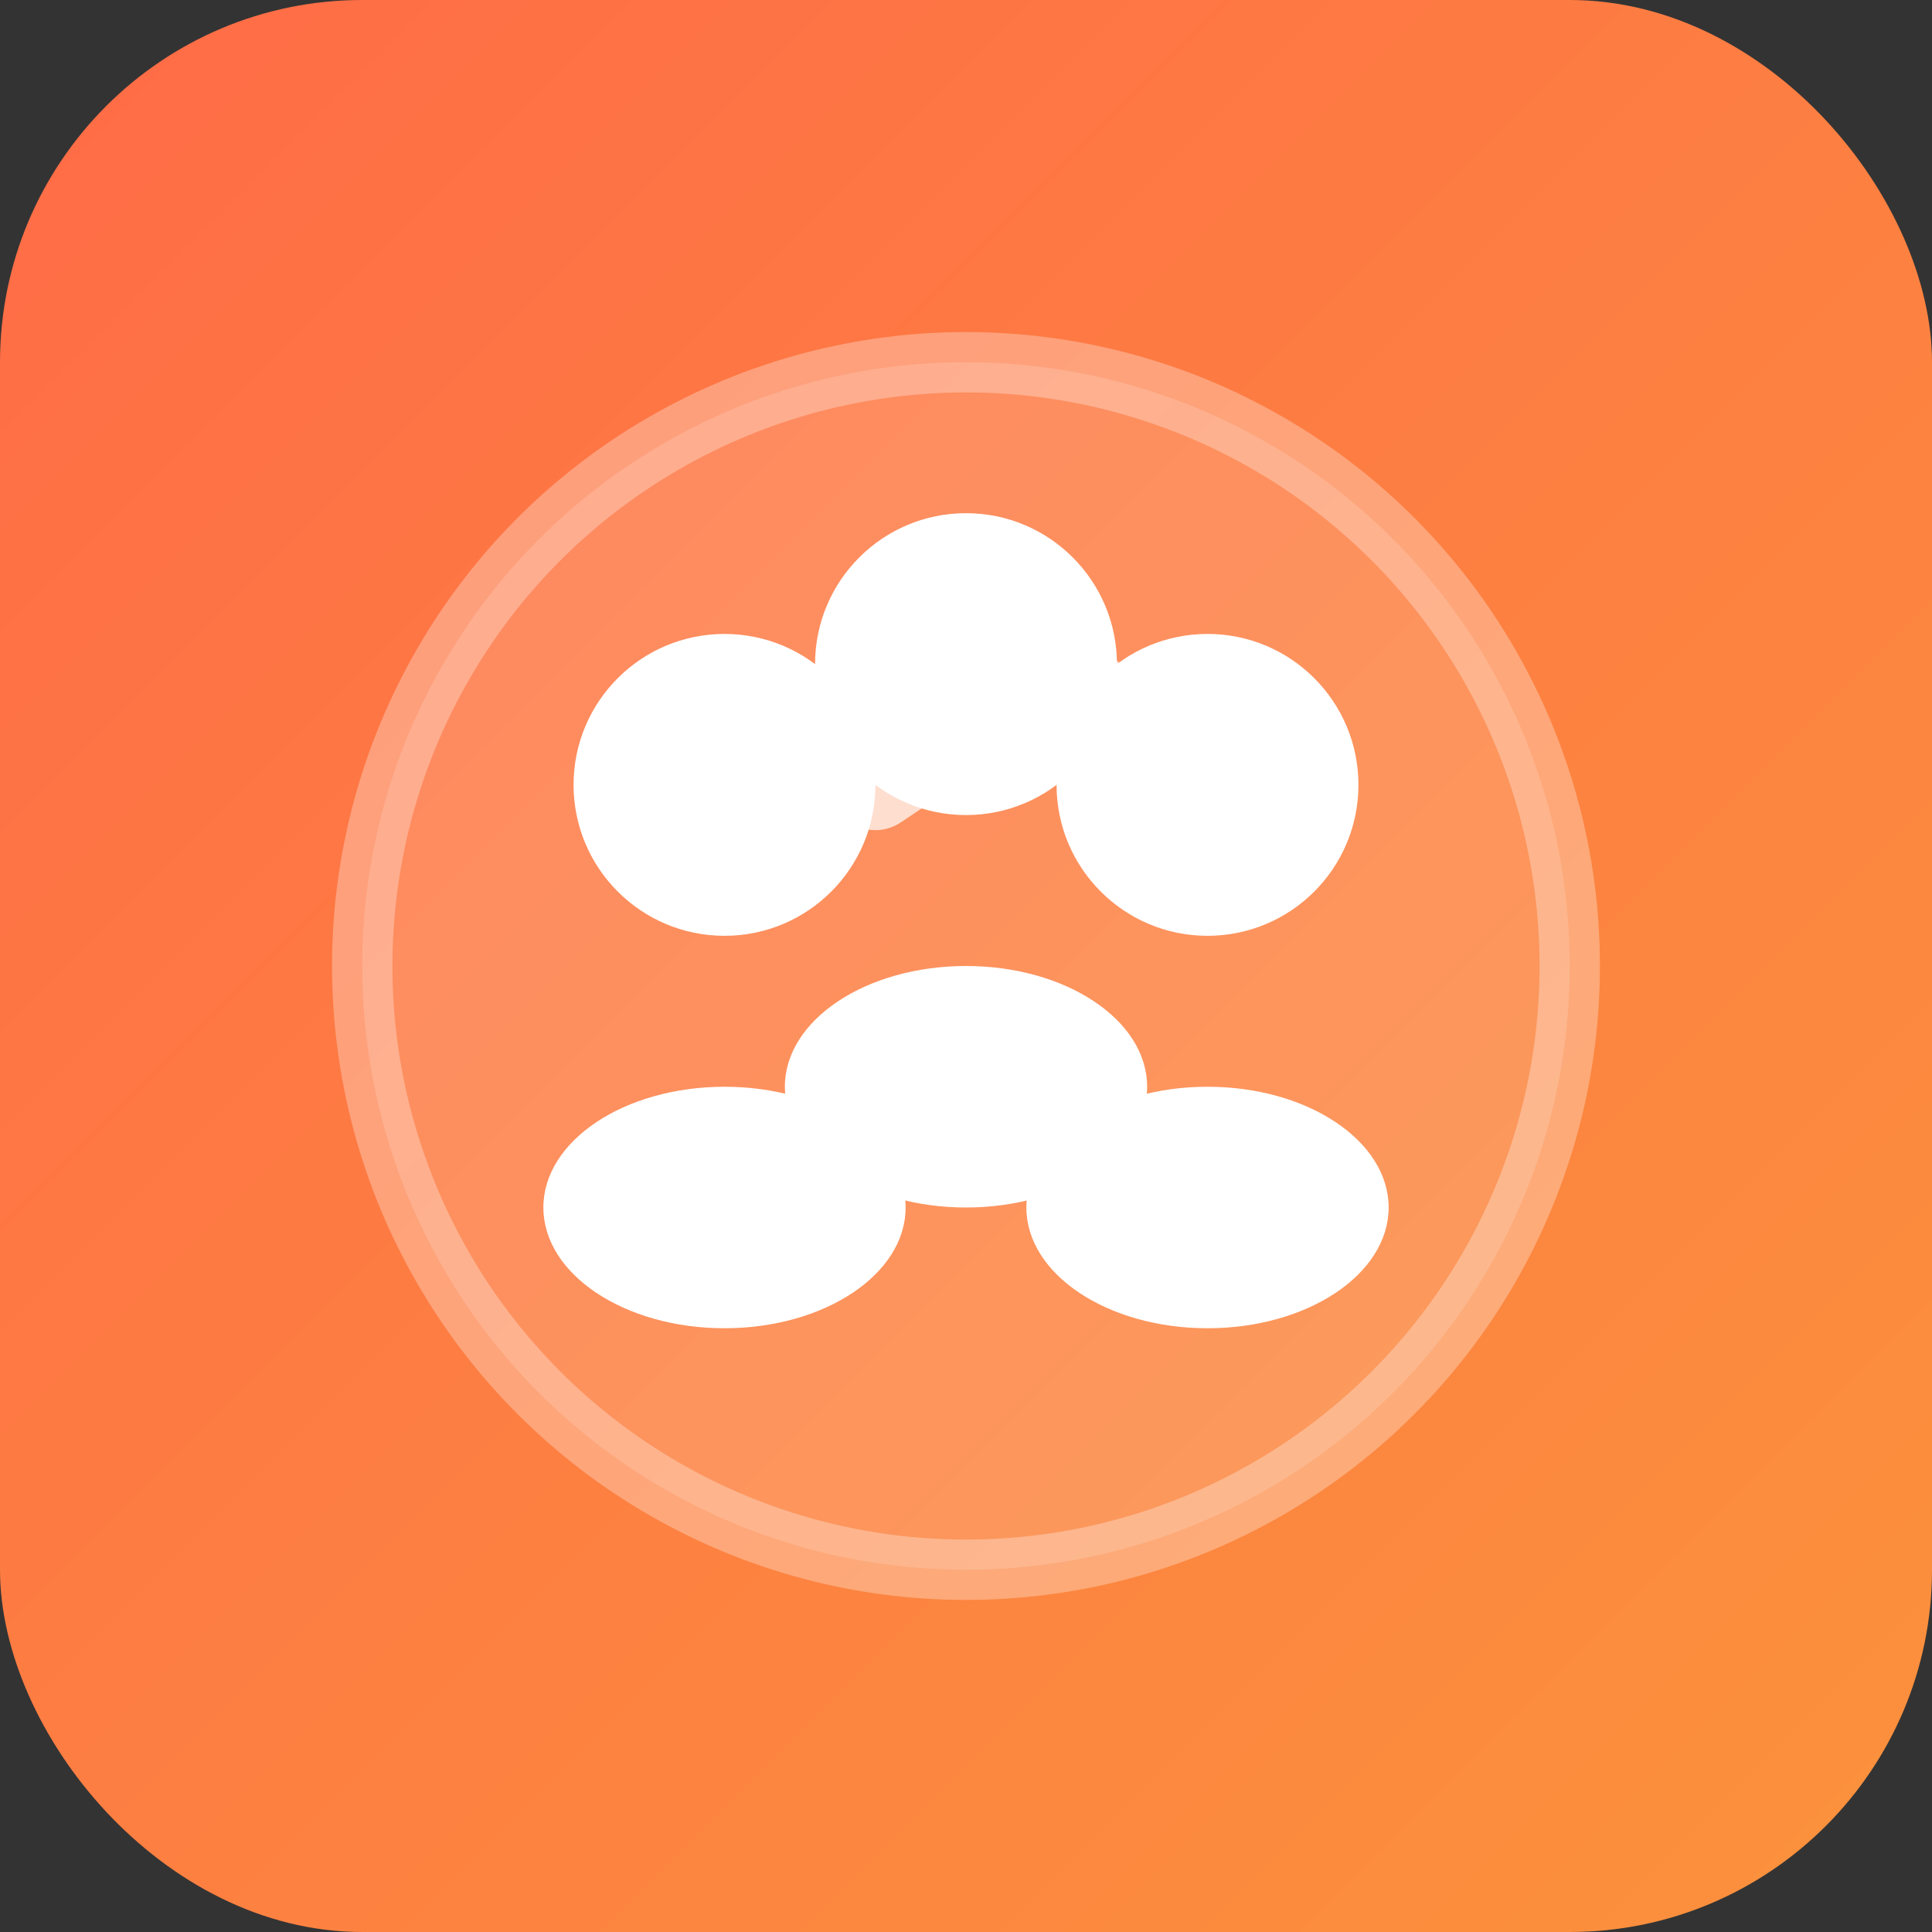 <svg width="32" height="32" viewBox="0 0 32 32" fill="none" xmlns="http://www.w3.org/2000/svg">
  <rect x="0" y="0" width="32" height="32" fill="#333333" stroke="none"/>
  <!-- Background with gradient -->
  <rect width="32" height="32" rx="6" fill="url(#warmGradient)"/>
  
  <!-- Community hub icon - stylized people in a circle -->
  <circle cx="16" cy="16" r="10" fill="rgba(255,255,255,0.15)" stroke="rgba(255,255,255,0.3)" stroke-width="1"/>
  
  <!-- Three people forming a community -->
  <!-- Person 1 -->
  <circle cx="12" cy="13" r="2.5" fill="white"/>
  <ellipse cx="12" cy="20" rx="3" ry="2" fill="white"/>
  
  <!-- Person 2 -->
  <circle cx="20" cy="13" r="2.5" fill="white"/>
  <ellipse cx="20" cy="20" rx="3" ry="2" fill="white"/>
  
  <!-- Person 3 (center, slightly forward) -->
  <circle cx="16" cy="11" r="2.5" fill="white"/>
  <ellipse cx="16" cy="18" rx="3" ry="2" fill="white"/>
  
  <!-- Connection lines between people -->
  <path d="M14.5 13 L17.5 11 M17.5 11 L19.5 13" stroke="white" stroke-width="1.5" stroke-linecap="round" opacity="0.7"/>
  
  <defs>
    <linearGradient id="warmGradient" x1="0%" y1="0%" x2="100%" y2="100%">
      <stop offset="0%" style="stop-color:#FF6B47"/>
      <stop offset="100%" style="stop-color:#FB923C"/>
    </linearGradient>
  </defs>
</svg>

